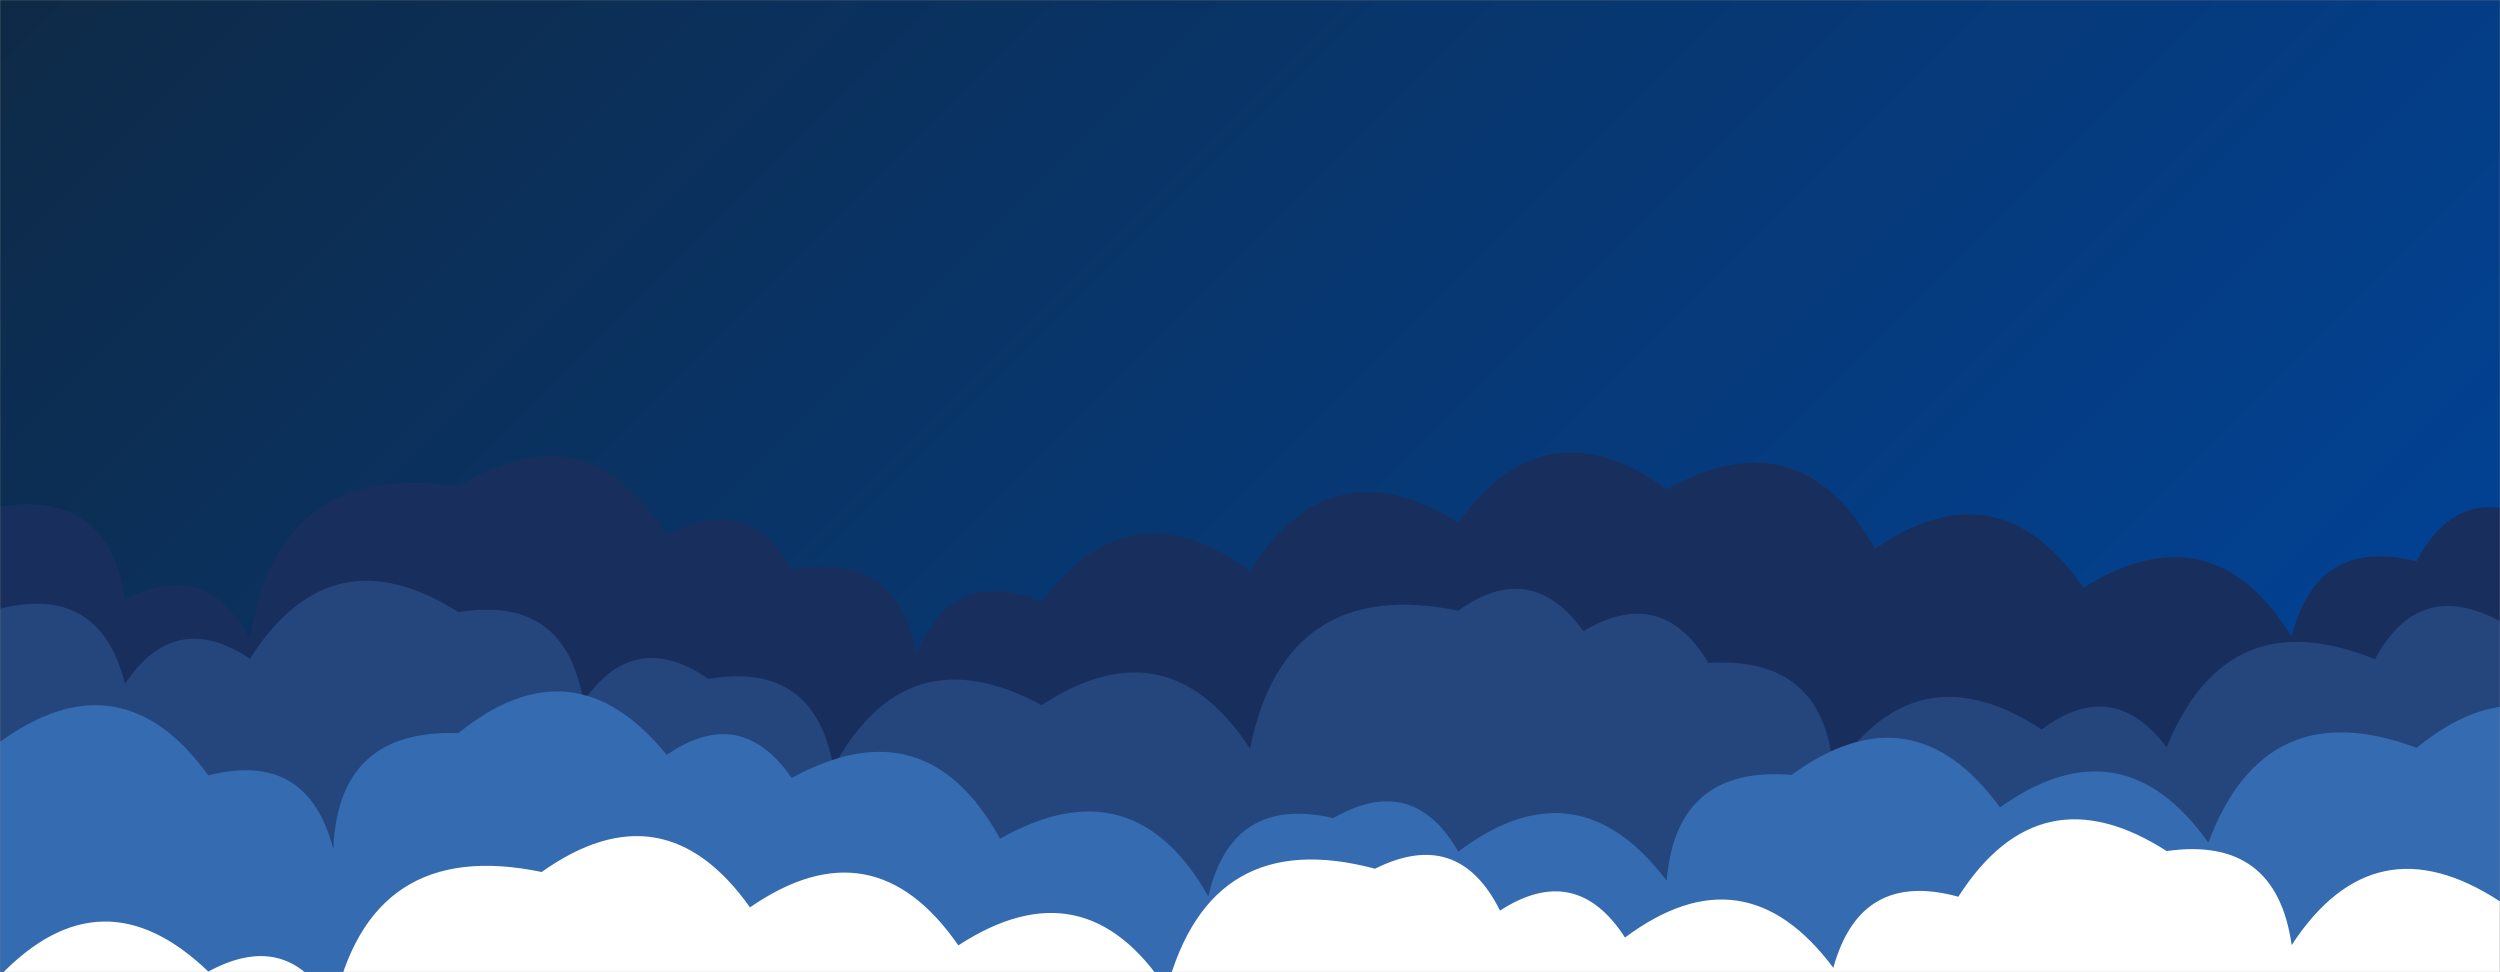 <svg xmlns="http://www.w3.org/2000/svg" version="1.1" xmlns:xlink="http://www.w3.org/1999/xlink" xmlns:svgjs="http://svgjs.dev/svgjs" width="1440" height="560" preserveAspectRatio="none" viewBox="0 0 1440 560"><rect x="0" y="0" width="1440" height="560" fill="#808080" stroke="none"/><g mask="url(&quot;#SvgjsMask1006&quot;)" fill="none"><rect width="1440" height="560" x="0" y="0" fill="url(&quot;#SvgjsLinearGradient1007&quot;)"></rect><path d="M1464 560L0 560 L0 291.63Q62.82 282.45, 72 345.27Q119.58 320.85, 144 368.43Q159.96 264.39, 264 280.35Q338.03 234.38, 384 308.42Q429.88 282.31, 456 328.19Q516.17 316.37, 528 376.54Q549.01 325.56, 600 346.57Q651.23 277.79, 720 329.02Q765.98 255, 840 300.97Q890.41 231.38, 960 281.79Q1037.14 238.93, 1080 316.07Q1151.23 267.3, 1200 338.53Q1274.05 292.57, 1320 366.62Q1334.34 308.96, 1392 323.3Q1416.6 275.89, 1464 300.49z" fill="#182f5d"></path><path d="M1560 560L0 560 L0 350.62Q57.64 336.26, 72 393.91Q100.76 350.67, 144 379.43Q190.6 306.03, 264 352.64Q325.74 342.38, 336 404.11Q365.49 361.6, 408 391.08Q469.53 380.61, 480 442.14Q522 364.14, 600 406.15Q672.51 358.66, 720 431.18Q740.29 331.47, 840 351.76Q881.88 321.64, 912 363.53Q957.18 336.71, 984 381.89Q1051.66 377.56, 1056 445.22Q1103.49 372.72, 1176 420.21Q1217.14 389.35, 1248 430.49Q1282.63 345.12, 1368 379.74Q1393.01 332.75, 1440 357.77Q1535.35 333.12, 1560 428.47z" fill="#25467d"></path><path d="M1512 560L0 560 L0 427.29Q69.69 376.98, 120 446.66Q177.3 431.96, 192 489.25Q194.54 419.79, 264 422.33Q330.26 368.59, 384 434.85Q426.64 405.5, 456 448.14Q533.49 405.63, 576 483.11Q652.63 439.74, 696 516.36Q709.43 457.8, 768 471.23Q813.65 444.88, 840 490.53Q908.4 438.93, 960 507.34Q965.51 440.85, 1032 446.35Q1101.35 395.7, 1152 465.04Q1222.16 415.21, 1272 485.37Q1304.69 398.06, 1392 430.76Q1458.03 376.79, 1512 442.82z" fill="#356cb1"></path><path d="M1512 560L0 560 L0 562.01Q58.81 500.82, 120 559.63Q166.65 534.28, 192 580.93Q212.67 481.6, 312 502.27Q382.19 452.46, 432 522.65Q502.95 473.6, 552 544.55Q624.65 497.2, 672 569.85Q697.26 475.12, 792 500.38Q840.05 476.43, 864 524.49Q907.77 496.26, 936 540.03Q1004.72 488.75, 1056 557.47Q1071.52 501, 1128 516.52Q1174.85 443.37, 1248 490.21Q1311.07 481.28, 1320 544.35Q1367.44 471.79, 1440 519.23Q1503.55 510.78, 1512 574.33z" fill="white"></path></g><defs><mask id="SvgjsMask1006"><rect width="1440" height="560" fill="#ffffff"></rect></mask><linearGradient x1="15.28%" y1="-39.29%" x2="84.72%" y2="139.29%" gradientUnits="userSpaceOnUse" id="SvgjsLinearGradient1007"><stop stop-color="#0e2a47" offset="0"></stop><stop stop-color="#00459e" offset="1"></stop></linearGradient></defs></svg>